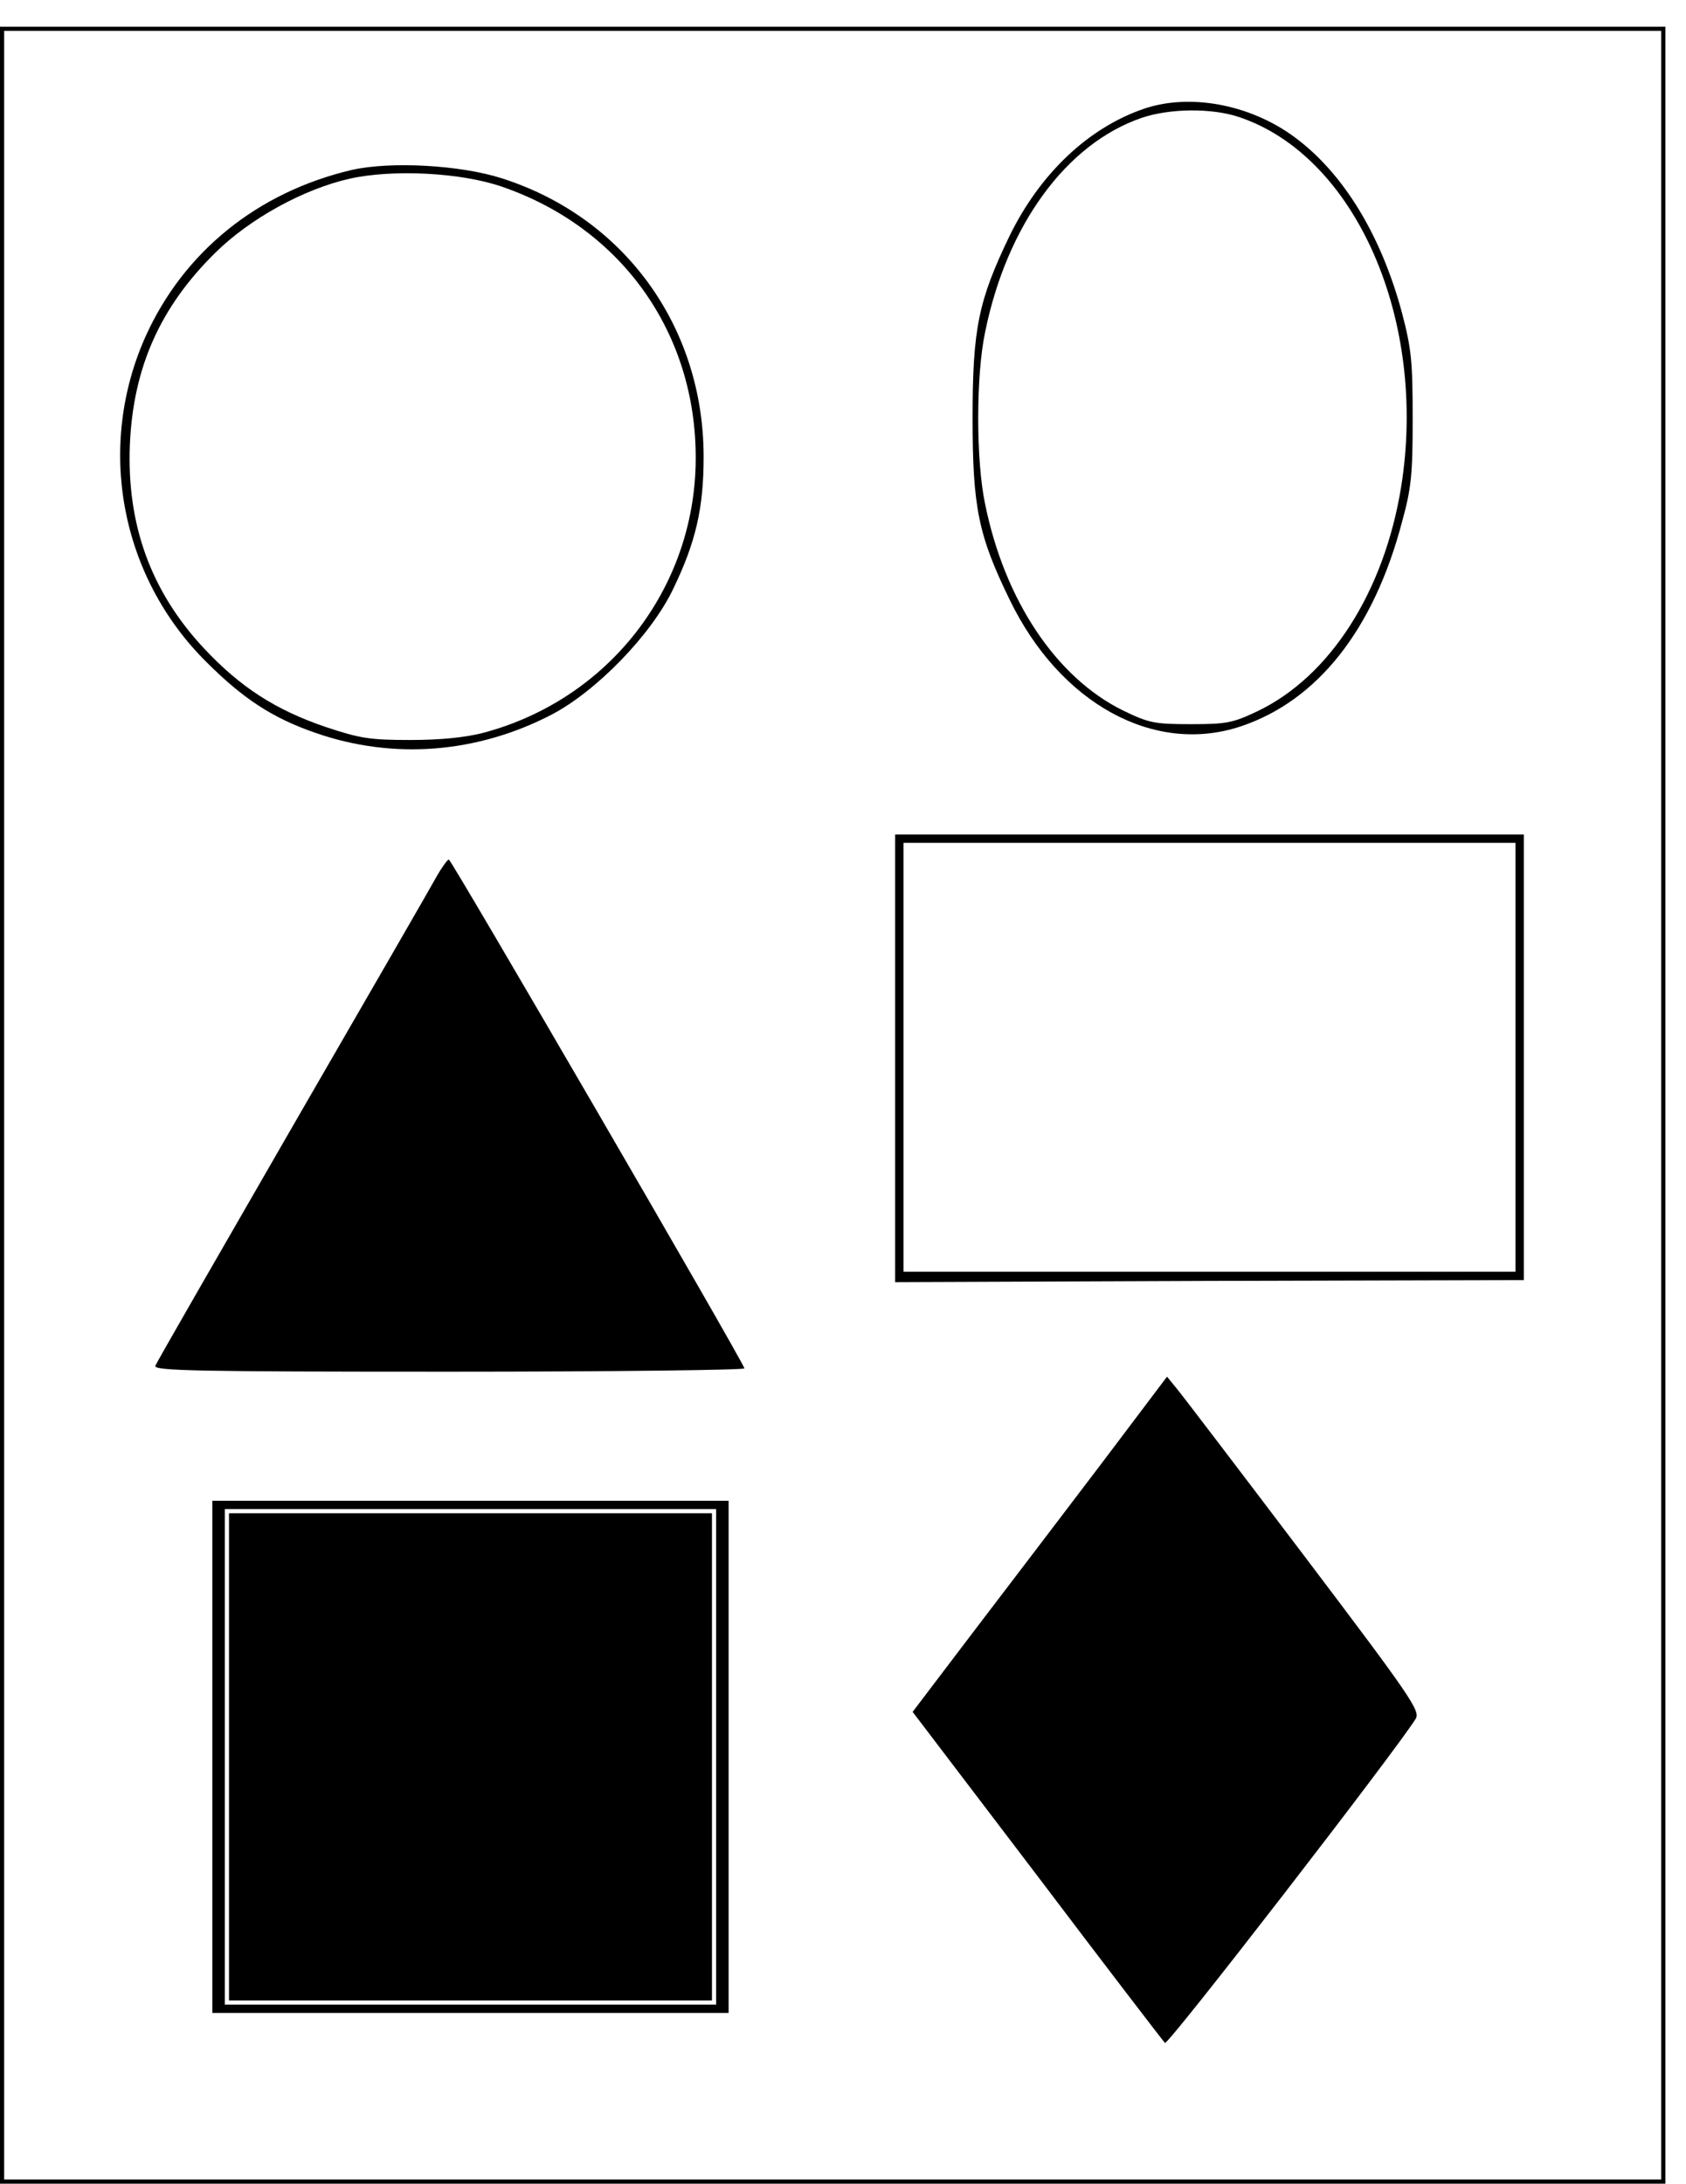 <?xml version="1.0" standalone="no"?>

<!DOCTYPE svg PUBLIC "-//W3C//DTD SVG 20010904//EN"

 "http://www.w3.org/TR/2001/REC-SVG-20010904/DTD/svg10.dtd">

<svg version="1.0" xmlns="http://www.w3.org/2000/svg"

 width="113.386" height="146.835" viewBox="0 0 113.386 146.835"

 preserveAspectRatio="xMidYMid meet">


<g transform="translate(0,146.835) scale(0.028,-0.028)"

fill="#000000" stroke="none">

<path d="M0 2590 l0 -2590 2000 0 2000 0 0 2590 0 2590 -2000 0 -2000 0 0

-2590z m3990 0 l0 -2580 -1990 0 -1990 0 0 2580 0 2580 1990 0 1990 0 0 -2580z"/>

<path d="M2745 4982 c-132 -46 -247 -155 -320 -304 -75 -156 -89 -222 -89

-438 0 -215 14 -282 89 -436 121 -250 348 -374 556 -304 184 62 318 232 386

489 23 83 26 116 26 251 0 136 -3 167 -26 254 -50 186 -141 335 -258 421 -107

79 -253 106 -364 67z m231 -19 c281 -94 454 -490 389 -890 -41 -251 -171 -454

-345 -537 -59 -28 -74 -31 -160 -31 -88 0 -101 3 -163 33 -160 79 -284 264

-331 496 -22 104 -22 308 0 412 52 257 195 453 376 515 67 23 169 24 234 2z"/>

<path d="M845 4836 c-226 -53 -403 -196 -495 -399 -119 -265 -62 -576 145

-782 89 -89 159 -135 263 -171 187 -65 388 -49 567 44 107 56 239 191 292 302

54 112 73 193 73 317 0 312 -190 575 -485 669 -100 32 -267 41 -360 20z m360

-40 c288 -99 468 -352 466 -656 -2 -309 -209 -576 -511 -656 -43 -11 -102 -17

-175 -17 -97 0 -121 4 -202 31 -121 41 -206 96 -293 189 -128 137 -186 298

-178 490 8 185 73 330 205 460 83 82 212 153 323 178 103 23 266 15 365 -19z"/>

<path d="M2150 2703 l0 -538 755 3 755 2 0 535 0 535 -755 0 -755 0 0 -537z

m1490 2 l0 -515 -735 0 -735 0 0 515 0 515 735 0 735 0 0 -515z"/>

<path d="M1048 3138 c-13 -24 -169 -294 -347 -602 -177 -307 -325 -564 -328

-572 -4 -12 103 -14 707 -14 391 0 710 4 708 8 -11 30 -704 1222 -710 1222 -3

0 -17 -19 -30 -42z"/>

<path d="M2643 1726 c-88 -116 -226 -297 -306 -402 l-145 -191 299 -393 c164

-217 303 -398 307 -402 7 -7 554 701 602 778 12 19 -9 50 -270 395 -156 206

-293 386 -305 400 l-22 27 -160 -212z"/>

<path d="M510 1025 l0 -615 620 0 620 0 0 615 0 615 -620 0 -620 0 0 -615z

m1210 0 l0 -595 -590 0 -590 0 0 595 0 595 590 0 590 0 0 -595z"/>

<path d="M550 1025 l0 -585 580 0 580 0 0 585 0 585 -580 0 -580 0 0 -585z"/>

</g>

</svg>

